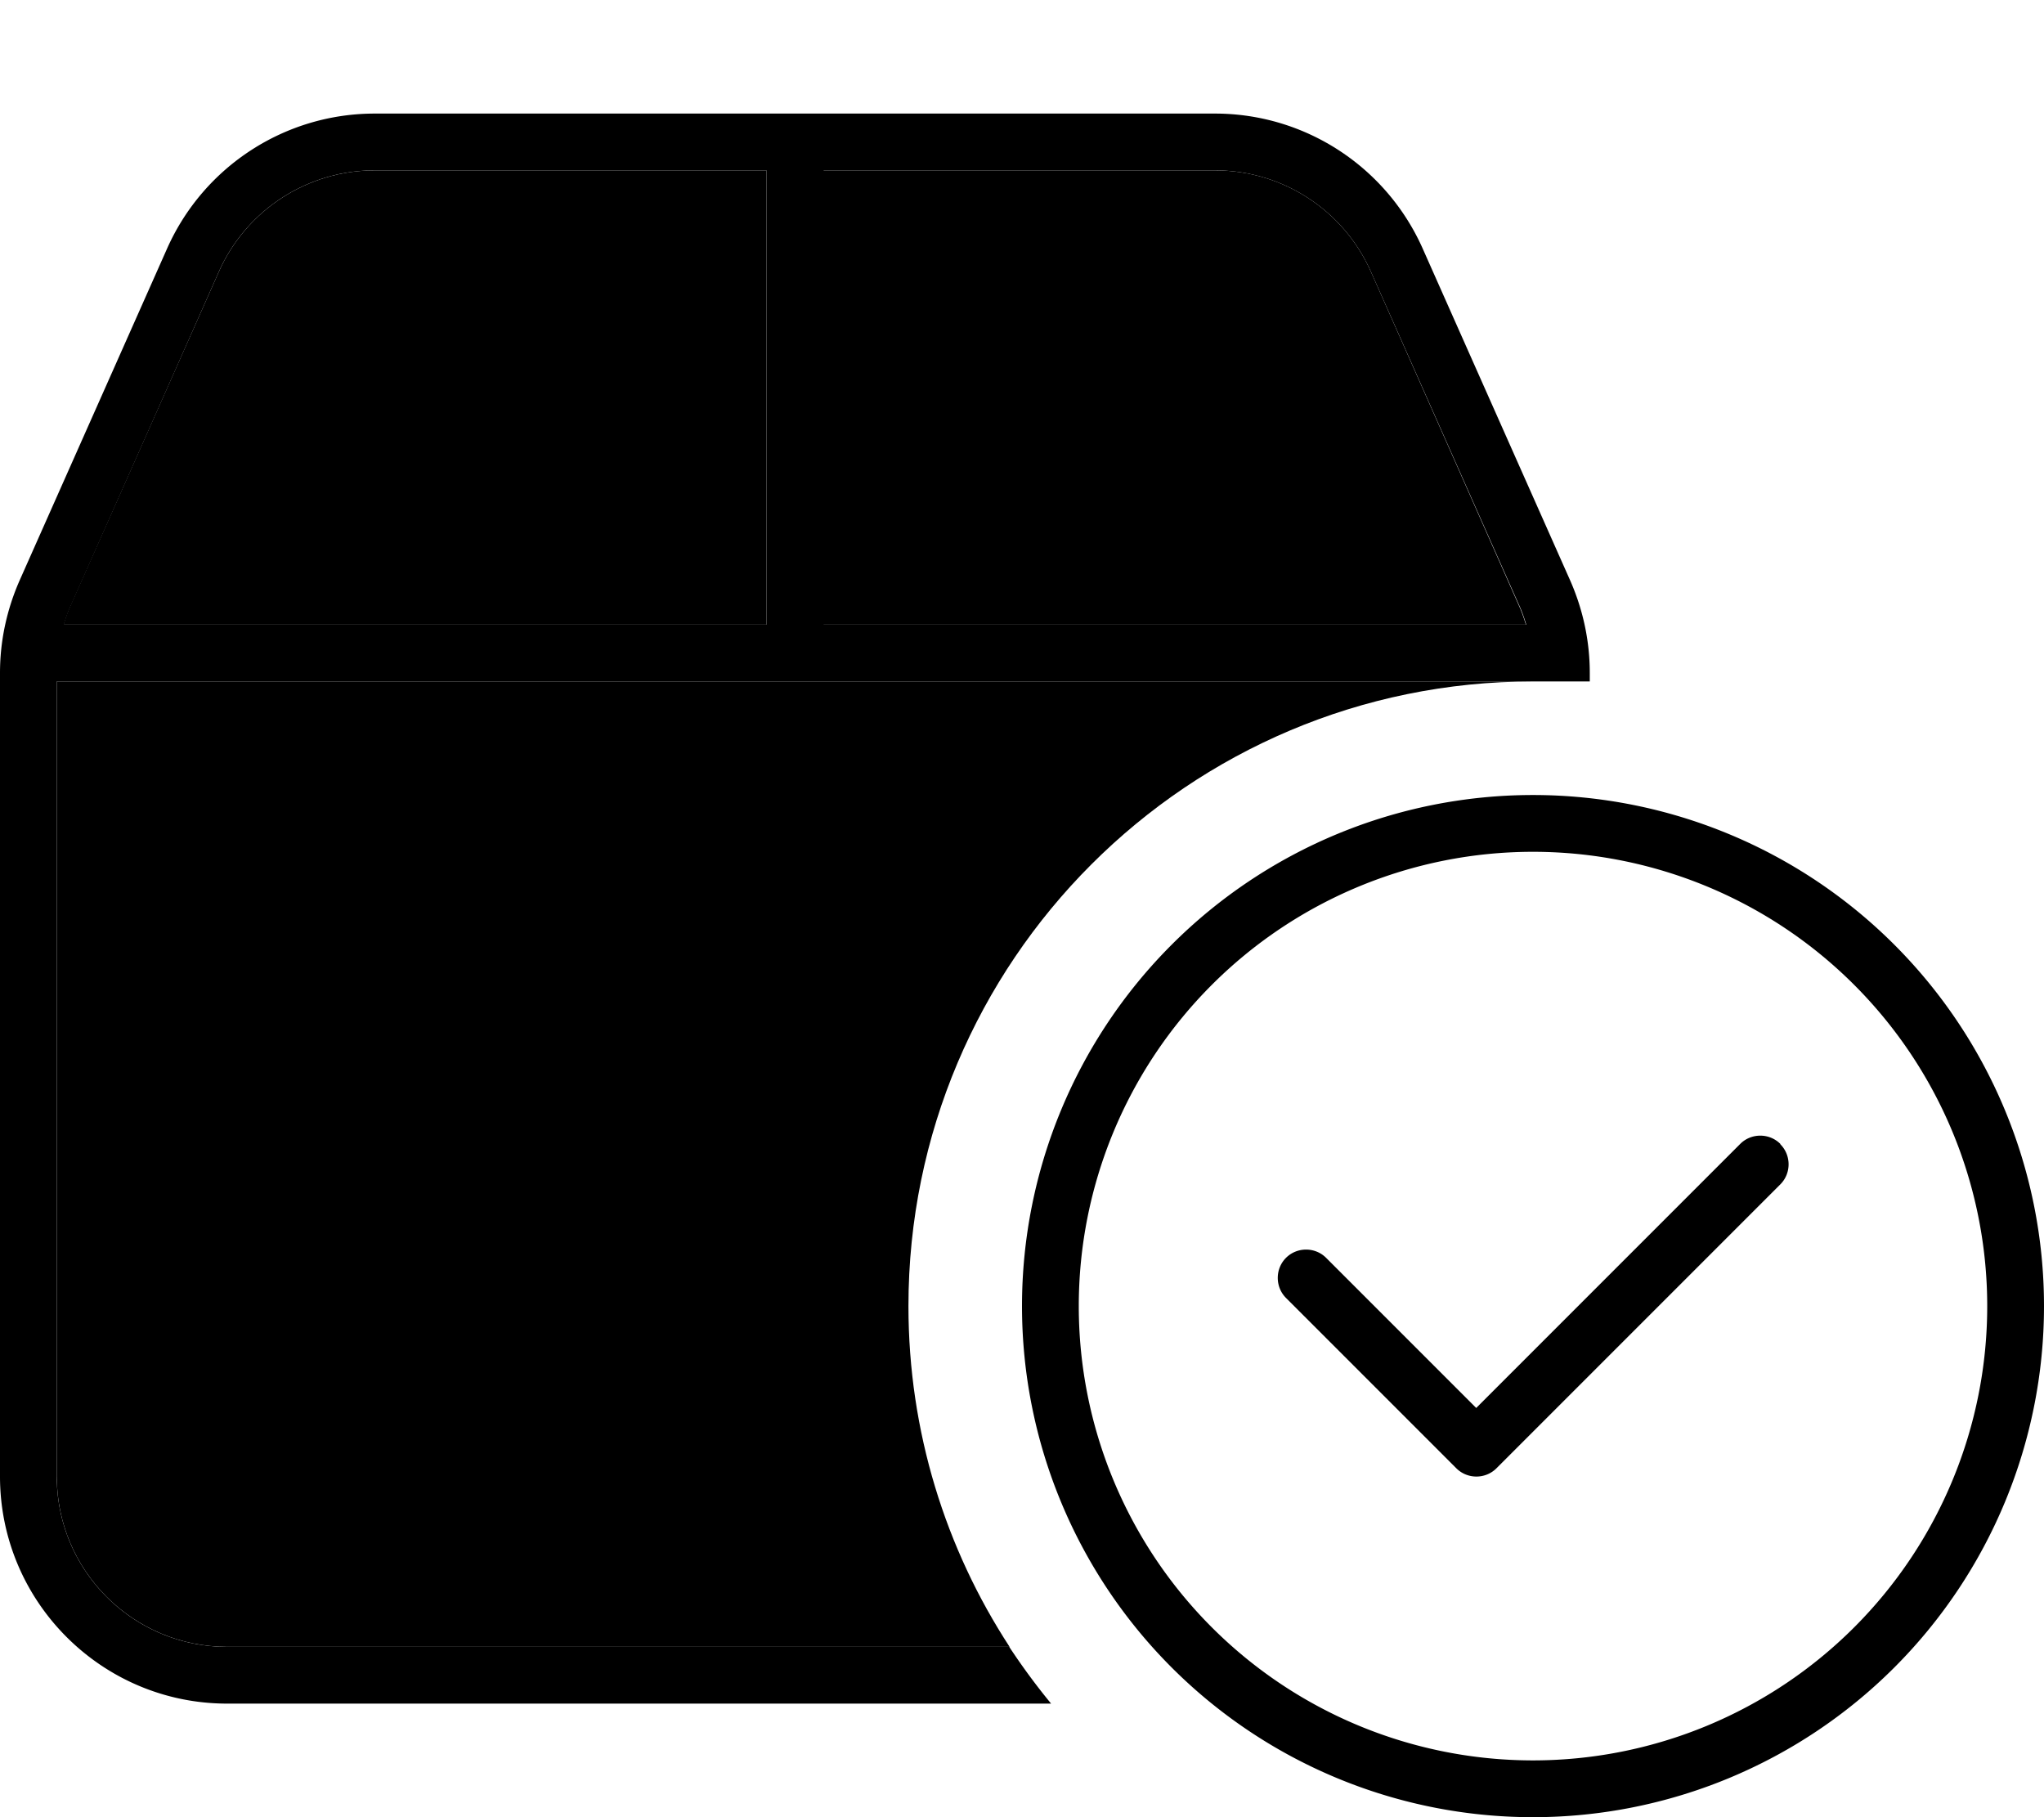 <svg xmlns="http://www.w3.org/2000/svg" viewBox="0 0 576 512"><path class="pr-icon-duotone-secondary" d="M16 192l0 224c0 26.5 21.5 48 48 48l220.5 0c-18-27.6-28.5-60.6-28.5-96c0-97.2 78.8-176 176-176l-80 0L16 192zm2-16l198 0 0-128L105.6 48c-19 0-36.2 11.2-43.9 28.5L20.1 170.1c-.9 1.9-1.6 3.9-2.2 5.9zM232 48l0 128 198 0c-.6-2-1.3-4-2.2-5.9L386.3 76.5C378.6 59.2 361.4 48 342.4 48L232 48z"/><path class="pr-icon-duotone-primary" d="M232 48l110.4 0c19 0 36.2 11.2 43.9 28.5l41.6 93.6c.9 1.9 1.6 3.9 2.2 5.9l-198 0 0-128zM16 192l336 0 80 0 16 0 0-2.4c0-9-1.9-17.8-5.5-26L400.9 70c-10.3-23.1-33.2-38-58.5-38L105.6 32C80.3 32 57.4 46.9 47.1 70L5.5 163.6c-3.6 8.2-5.5 17-5.5 26L0 416c0 35.3 28.7 64 64 64l232.2 0c-4.2-5.1-8.1-10.4-11.8-16L64 464c-26.5 0-48-21.5-48-48l0-224zm200-16L18 176c.6-2 1.3-4 2.2-5.9L61.7 76.5C69.4 59.2 86.6 48 105.6 48L216 48l0 128zm216 64a128 128 0 1 1 0 256 128 128 0 1 1 0-256zm0 272a144 144 0 1 0 0-288 144 144 0 1 0 0 288zm69.7-189.7c-3.1-3.1-8.2-3.1-11.3 0L416 396.7l-42.3-42.3c-3.1-3.1-8.2-3.1-11.3 0s-3.1 8.2 0 11.3l48 48c3.1 3.1 8.2 3.1 11.3 0l80-80c3.1-3.1 3.1-8.2 0-11.3z"/></svg>
